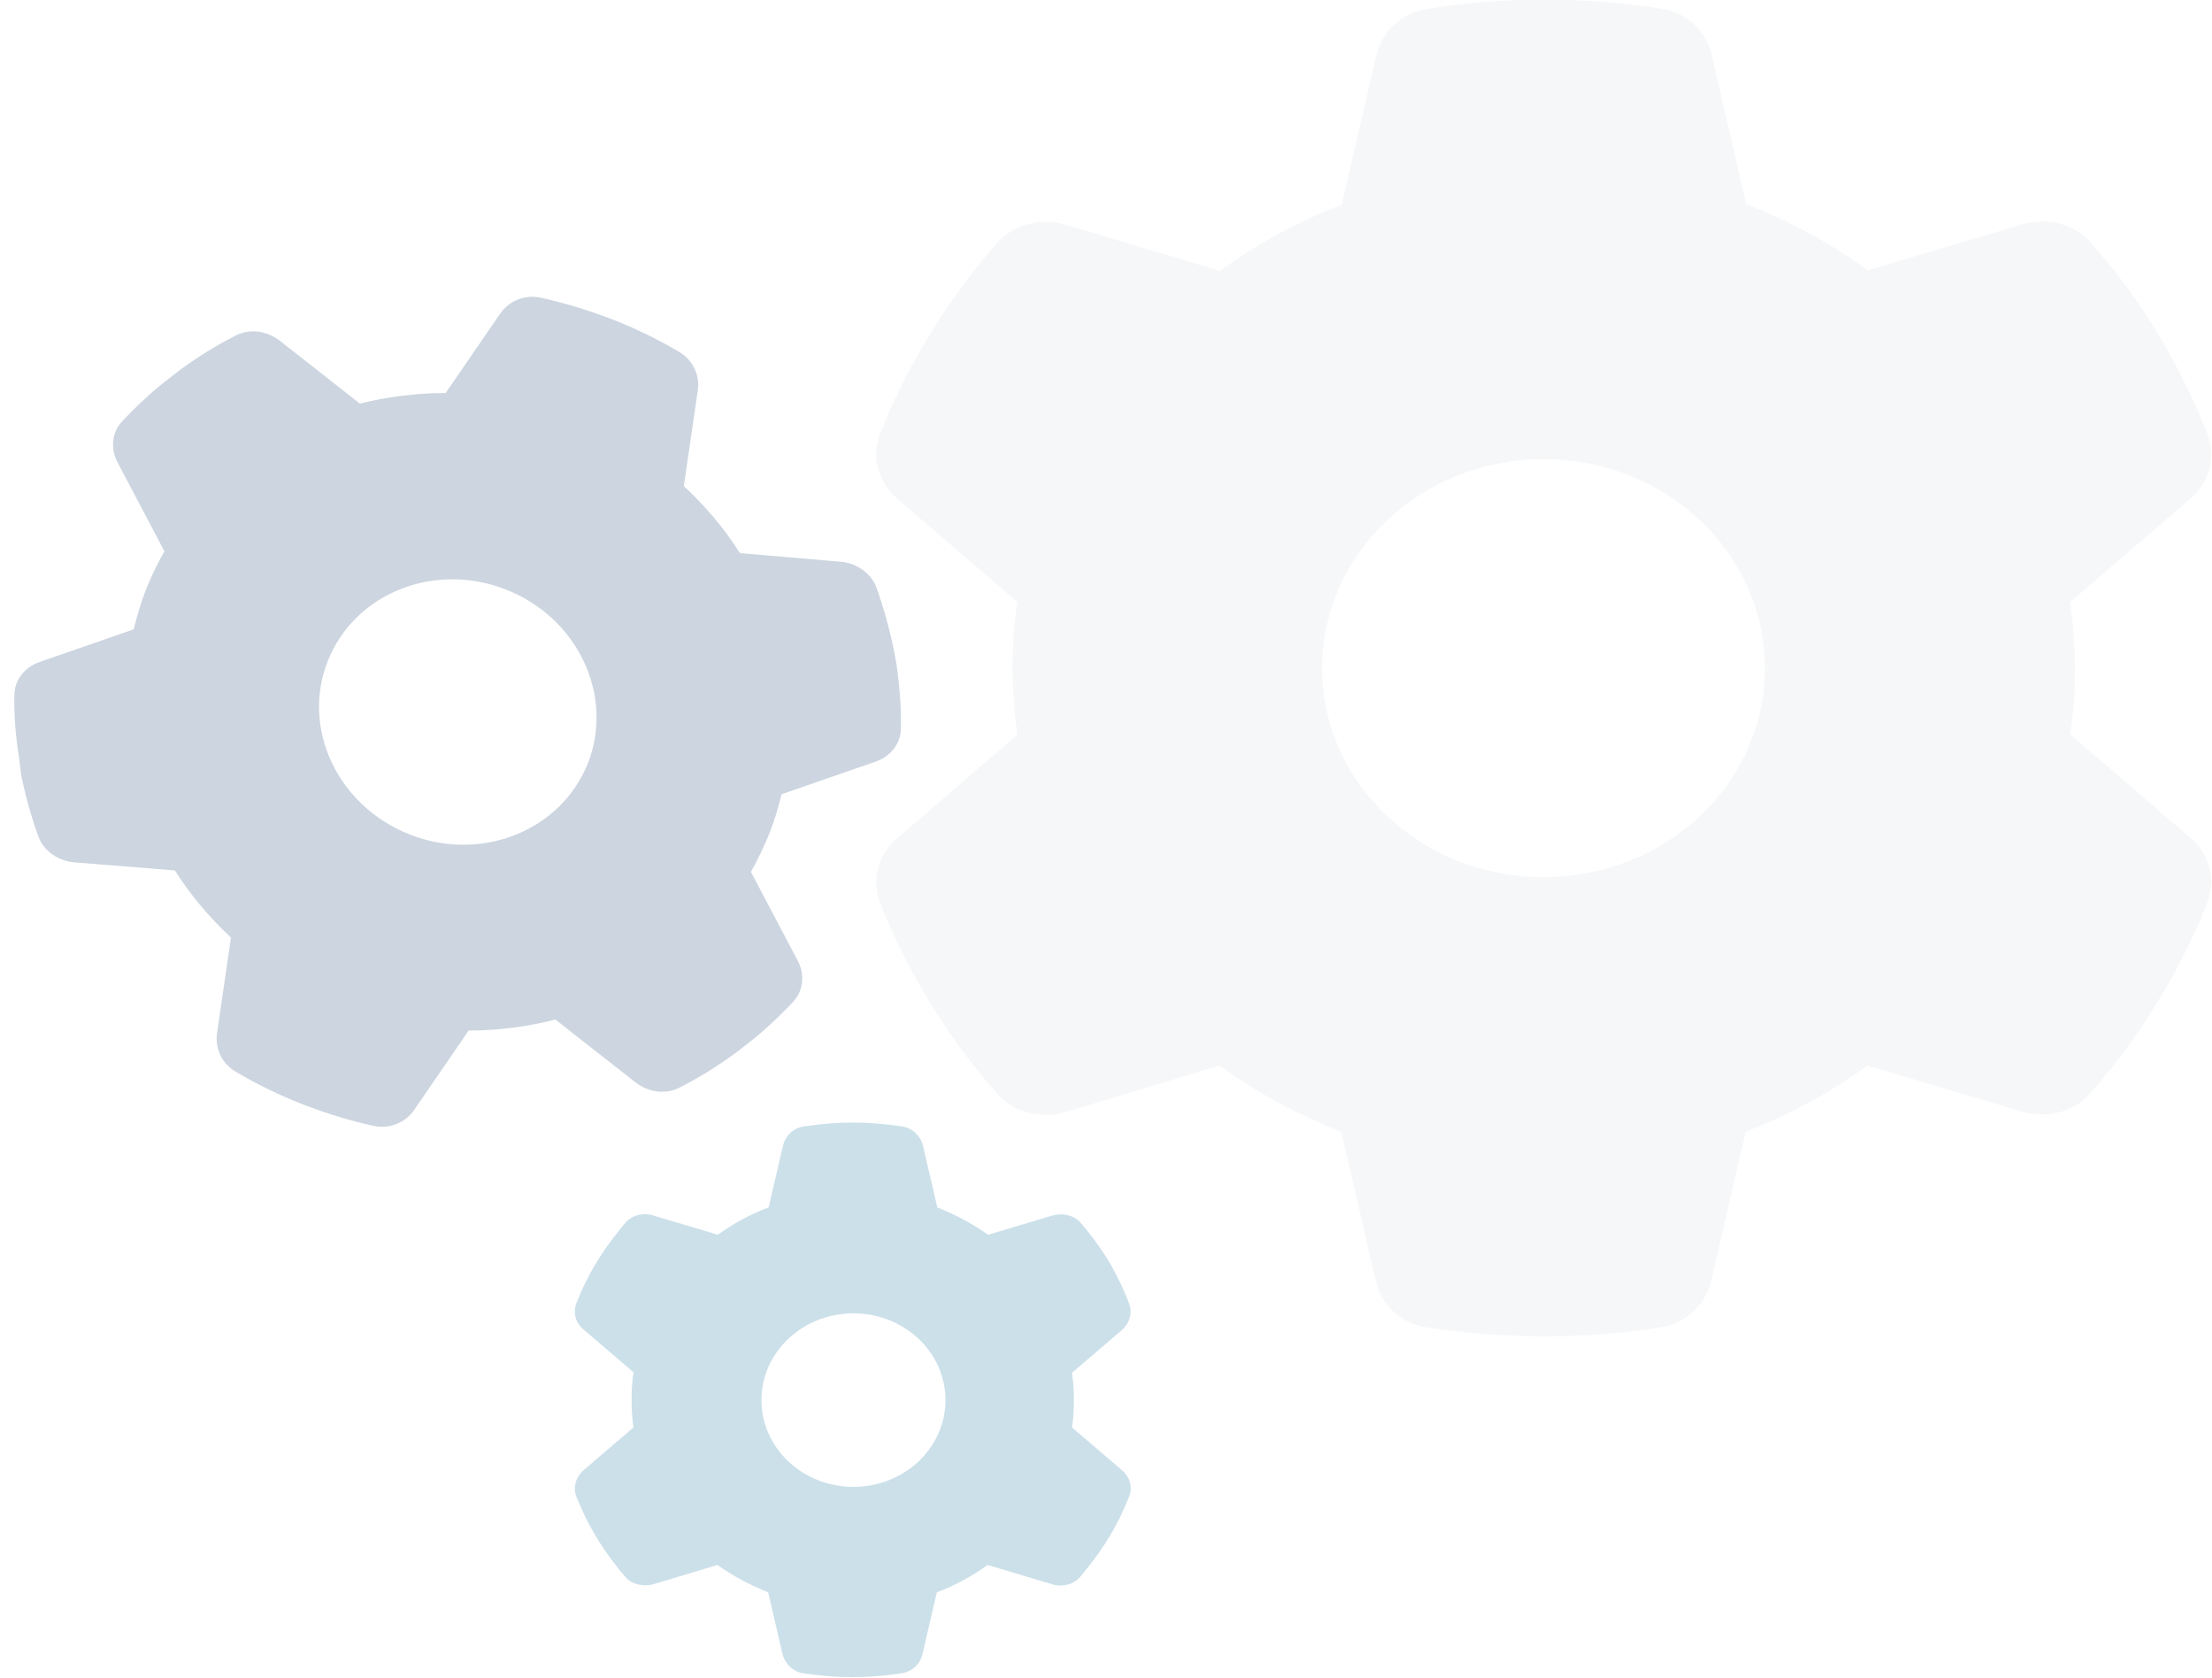 <?xml version="1.0" encoding="utf-8"?>
<!-- Generator: Adobe Illustrator 25.0.0, SVG Export Plug-In . SVG Version: 6.00 Build 0)  -->
<svg version="1.1" id="Capa_1" xmlns="http://www.w3.org/2000/svg" xmlns:xlink="http://www.w3.org/1999/xlink" x="0px" y="0px"
	 viewBox="0 0 461.6 350" style="enable-background:new 0 0 461.6 350;" xml:space="preserve">
<style type="text/css">
	.st0{opacity:0.2;fill:#006699;enable-background:new    ;}
	.st1{opacity:0.3;fill:#DFE2E9;enable-background:new    ;}
	.st2{opacity:0.2;fill:#033166;enable-background:new    ;}
</style>
<path class="st0" d="M235.6,271.9c0.8,2,0.1,4.2-1.5,5.6l-10.4,8.9c0.3,1.9,0.4,3.8,0.4,5.7c0,1.9-0.1,3.9-0.4,5.7l10.4,8.9
	c1.7,1.4,2.3,3.6,1.5,5.6c-1.1,2.7-2.3,5.3-3.8,7.8l-1.1,1.8c-1.6,2.5-3.4,4.8-5.3,7.1c-1.4,1.6-3.8,2.2-5.9,1.5l-13.4-4
	c-3.2,2.3-6.8,4.3-10.6,5.7l-3,12.9c-0.5,2.1-2.2,3.7-4.4,4c-3.3,0.5-6.7,0.8-10.2,0.8c-3.5,0-6.9-0.3-10.2-0.8
	c-2.2-0.3-3.9-2-4.4-4l-3-12.9c-3.8-1.5-7.3-3.4-10.6-5.7l-13.3,4c-2.1,0.6-4.5,0.1-5.9-1.5c-1.9-2.2-3.7-4.6-5.3-7.1l-1.1-1.8
	c-1.5-2.5-2.7-5.1-3.8-7.8c-0.8-2-0.1-4.2,1.5-5.6l10.4-8.9c-0.3-1.9-0.4-3.8-0.4-5.8c0-1.9,0.1-3.9,0.4-5.7l-10.4-8.9
	c-1.7-1.4-2.3-3.6-1.5-5.6c1.1-2.7,2.3-5.3,3.8-7.8l1.1-1.8c1.6-2.5,3.4-4.8,5.3-7.1c1.4-1.6,3.8-2.2,5.9-1.5l13.4,4
	c3.2-2.3,6.8-4.3,10.6-5.7l3-12.9c0.5-2.1,2.2-3.7,4.4-4c3.3-0.5,6.7-0.8,10.2-0.8s6.9,0.3,10.2,0.8c2.2,0.3,3.9,2,4.4,4l3,12.9
	c3.8,1.5,7.3,3.4,10.6,5.7l13.4-4c2.1-0.6,4.5-0.1,5.9,1.5c1.9,2.2,3.7,4.6,5.3,7.1l1.1,1.8C233.3,266.6,234.6,269.2,235.6,271.9
	L235.6,271.9z M178.1,310.2c10.6,0,19.2-8.1,19.2-18.1c0-10-8.6-18.1-19.2-18.1c-10.6,0-19.2,8.1-19.2,18.1
	C158.9,302.1,167.5,310.2,178.1,310.2z"/>
<path class="st1" d="M460.7,90.7c1.8,4.7,0.3,10-3.7,13.4l-25,21.5c0.6,4.5,1,9.1,1,13.8s-0.3,9.3-1,13.8l25,21.5
	c4,3.4,5.5,8.7,3.7,13.4c-2.5,6.5-5.6,12.7-9.1,18.7l-2.7,4.4c-3.8,6-8.1,11.7-12.8,17c-3.4,3.9-9.1,5.2-14.2,3.7l-32.2-9.6
	c-7.7,5.6-16.3,10.3-25.4,13.8l-7.2,31.1c-1.2,5-5.2,8.9-10.5,9.7c-8,1.3-16.2,1.9-24.5,1.9s-16.6-0.7-24.5-1.9
	c-5.3-0.8-9.4-4.7-10.5-9.7l-7.2-31.1c-9.1-3.5-17.7-8.2-25.4-13.8l-32.1,9.7c-5.1,1.5-10.7,0.2-14.2-3.7c-4.7-5.3-9-11-12.8-17
	l-2.7-4.4c-3.5-6-6.6-12.2-9.1-18.7c-1.8-4.7-0.3-10,3.7-13.4l25-21.5c-0.6-4.6-1-9.2-1-13.9s0.3-9.3,1-13.8l-25-21.5
	c-4-3.4-5.5-8.7-3.7-13.4c2.5-6.5,5.6-12.7,9.1-18.7l2.7-4.4c3.8-6,8.1-11.7,12.8-17c3.4-3.9,9.1-5.2,14.2-3.7l32.2,9.6
	c7.7-5.6,16.3-10.3,25.4-13.8l7.2-31.1c1.2-5,5.2-8.9,10.5-9.7c8-1.3,16.2-2,24.5-2s16.6,0.7,24.5,1.9c5.3,0.8,9.4,4.7,10.5,9.7
	l7.2,31.1c9.1,3.5,17.7,8.2,25.4,13.8l32.2-9.6c5.1-1.5,10.7-0.2,14.2,3.7c4.7,5.3,9,11,12.8,17l2.7,4.4
	C455.1,78,458.2,84.2,460.7,90.7L460.7,90.7z M322.1,183c25.5,0,46.2-19.5,46.2-43.6s-20.7-43.6-46.2-43.6
	c-25.5,0-46.2,19.5-46.2,43.6S296.6,183,322.1,183z"/>
<path class="st2" d="M188,151.9c0,3.2-2.1,5.9-5.3,7l-19.6,6.8c-0.7,2.8-1.5,5.6-2.6,8.3c-1.1,2.7-2.4,5.4-3.8,7.9l9.7,18.4
	c1.6,2.9,1.3,6.4-0.9,8.7c-3,3.2-6.2,6.2-9.7,8.9l-2.6,2c-3.6,2.6-7.4,5-11.4,7c-2.9,1.5-6.5,1-9.2-1.1l-16.7-13.1
	c-5.8,1.5-11.9,2.3-18.1,2.3l-11.4,16.6c-1.8,2.6-5.1,4-8.4,3.3c-5-1.1-9.9-2.6-14.8-4.5c-4.9-1.9-9.6-4.2-14-6.8
	c-2.9-1.7-4.4-4.9-3.9-8.1l2.9-19.9c-4.5-4.2-8.5-8.9-11.7-14l-21.1-1.7c-3.3-0.3-6.3-2.4-7.4-5.4c-1.5-4.2-2.7-8.5-3.6-12.9
	L4,158.2c-0.7-4.3-1.1-8.7-1-13.1c0-3.2,2.1-5.9,5.3-7l19.6-6.8c0.7-2.8,1.5-5.6,2.6-8.4c1.1-2.7,2.4-5.4,3.8-7.9l-9.7-18.4
	c-1.6-2.9-1.3-6.4,0.9-8.7c3-3.2,6.2-6.2,9.7-8.9l2.6-2c3.6-2.6,7.4-5,11.4-7c2.9-1.5,6.5-1,9.2,1.1l16.7,13.1
	C80.7,82.8,86.8,82,93,82l11.4-16.6c1.8-2.6,5.1-4,8.4-3.3c5,1.1,9.9,2.6,14.9,4.5c4.9,1.9,9.6,4.2,14,6.8c2.9,1.7,4.4,4.9,3.9,8.1
	l-2.9,19.9c4.5,4.2,8.5,8.9,11.7,14l21.1,1.8c3.3,0.3,6.3,2.4,7.4,5.4c1.5,4.2,2.7,8.5,3.6,12.9l0.6,3.2
	C187.7,143.1,188.1,147.5,188,151.9L188,151.9z M85.5,174.1c15,5.9,31.6-0.8,37.2-14.9c5.5-14.1-2.1-30.3-17.1-36.2
	c-15-5.9-31.6,0.8-37.2,14.9C62.8,152,70.5,168.2,85.5,174.1z"/>
</svg>
